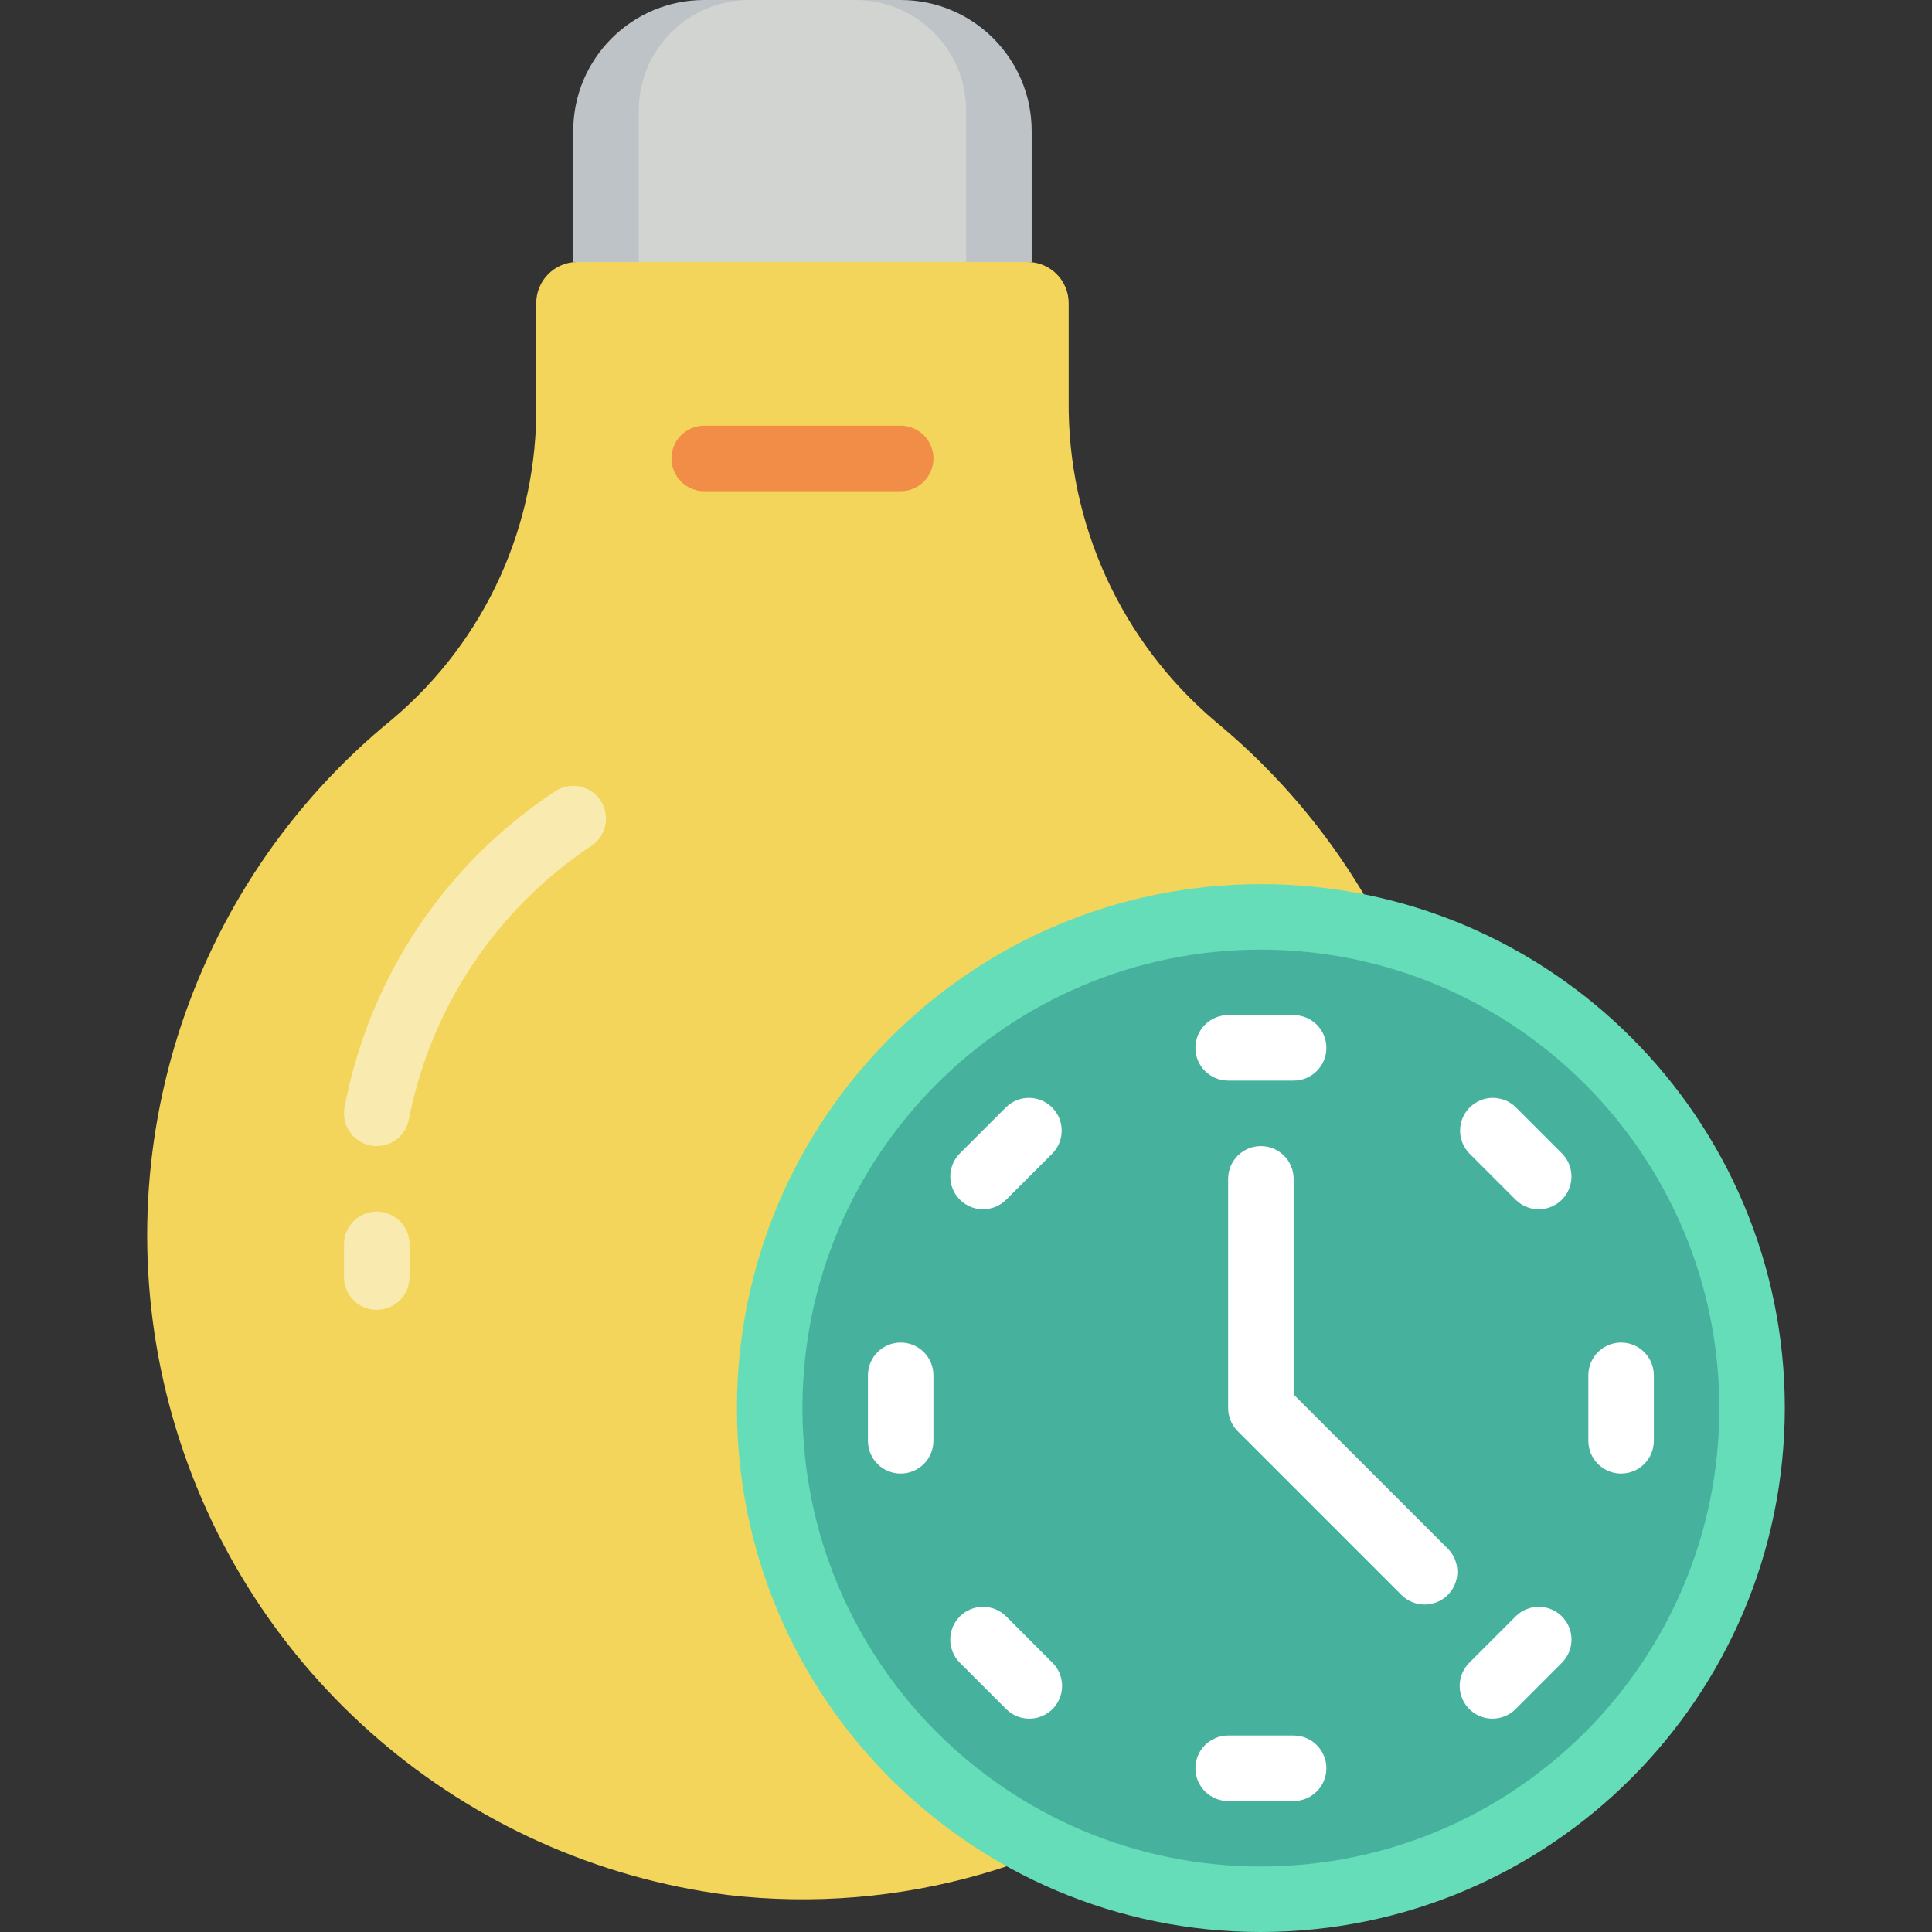 <?xml version="1.0" encoding="iso-8859-1"?>
<!-- Generator: Adobe Illustrator 19.0.0, SVG Export Plug-In . SVG Version: 6.00 Build 0)  -->
<svg version="1.1" id="Capa_1" xmlns="http://www.w3.org/2000/svg" xmlns:xlink="http://www.w3.org/1999/xlink" x="0px" y="0px"
	 viewBox="0 0 512 512" style="enable-background:new 0 0 512 512;" xml:space="preserve">
<rect x="0" y="0" width="512" height="512" fill="#333333" stroke="none"/>
<g transform="translate(-1)">
	<path style="fill:#F3D55B;" d="M386.174,347.119c0.698-6.514,1.045-13.061,1.041-19.612
		c0.122-52.712-23.378-102.705-64.043-136.244c-25.043-21.176-39.33-52.423-38.964-85.218V80.358
		c0.005-6.007-4.841-10.891-10.847-10.934H153.952c-6.007,0.043-10.852,4.927-10.847,10.934v26.468
		c0.499,32.214-13.484,62.952-38.096,83.742c-54.665,44.509-77.567,117.299-58.236,185.089s77.18,117.554,147.099,126.536
		c45.407,5.282,91.044-7.775,126.785-36.274"/>
	<path style="fill:#F18D46;" d="M239.69,130.169h-52.068c-4.793,0-8.678-3.885-8.678-8.678c0-4.793,3.885-8.678,8.678-8.678h52.068
		c4.793,0,8.678,3.885,8.678,8.678C248.368,126.284,244.483,130.169,239.69,130.169z"/>
	<path style="fill:#BDC3C7;" d="M187.622,0h52.068c19.171,0,34.712,15.541,34.712,34.712v34.712H152.911V34.712
		C152.911,15.541,168.452,0,187.622,0z"/>
	<path style="fill:#D1D4D1;" d="M199.607,0h28.108c16.201,0.005,29.332,13.139,29.332,29.34v40.084h-86.78V29.34
		C170.267,13.136,183.403,0,199.607,0z"/>
	<g>
		<path style="fill:#F9EAB0;" d="M100.843,303.729c-0.48-0.002-0.959-0.043-1.432-0.121c-2.271-0.378-4.298-1.643-5.636-3.517
			c-1.338-1.873-1.877-4.201-1.498-6.472c6.48-34.517,26.761-64.896,56.155-84.116c4.107-2.473,9.442-1.148,11.915,2.959
			c2.473,4.107,1.148,9.442-2.959,11.915c-24.922,16.721-42.186,42.653-47.998,72.097
			C108.695,300.655,105.081,303.723,100.843,303.729z"/>
		<path style="fill:#F9EAB0;" d="M100.843,347.119c-4.793,0-8.678-3.885-8.678-8.678v-8.678c0-4.793,3.885-8.678,8.678-8.678
			s8.678,3.885,8.678,8.678v8.678C109.521,343.233,105.636,347.119,100.843,347.119z"/>
	</g>
	<circle style="fill:#46B29D;" cx="335.148" cy="373.153" r="130.169"/>
	<path style="fill:#65DDB9;" d="M335.148,512C258.465,512,196.3,449.836,196.3,373.153s62.164-138.847,138.847-138.847
		s138.847,62.164,138.847,138.847C473.904,449.798,411.794,511.909,335.148,512z M335.148,251.661
		c-67.098,0-121.492,54.394-121.492,121.492s54.394,121.492,121.492,121.492s121.492-54.394,121.492-121.492
		C456.568,306.084,402.216,251.733,335.148,251.661z"/>
	<g>
		<path style="fill:#FFFFFF;" d="M378.538,425.22c-2.301,0-4.508-0.915-6.135-2.543l-43.39-43.39
			c-1.628-1.627-2.542-3.834-2.543-6.135v-60.746c0-4.793,3.885-8.678,8.678-8.678c4.793,0,8.678,3.885,8.678,8.678v57.153
			l40.847,40.847c2.481,2.482,3.223,6.214,1.88,9.456S382.047,425.22,378.538,425.22z"/>
		<path style="fill:#FFFFFF;" d="M343.826,286.373H326.47c-4.793,0-8.678-3.885-8.678-8.678s3.885-8.678,8.678-8.678h17.356
			c4.793,0,8.678,3.885,8.678,8.678S348.619,286.373,343.826,286.373z"/>
		<path style="fill:#FFFFFF;" d="M343.826,477.288H326.47c-4.793,0-8.678-3.885-8.678-8.678s3.885-8.678,8.678-8.678h17.356
			c4.793,0,8.678,3.885,8.678,8.678S348.619,477.288,343.826,477.288z"/>
		<path style="fill:#FFFFFF;" d="M261.515,320.469c-3.509-0.001-6.673-2.115-8.016-5.357c-1.343-3.242-0.601-6.974,1.88-9.456
			l12.271-12.271c3.405-3.289,8.818-3.242,12.165,0.106s3.394,8.76,0.106,12.165l-12.271,12.271
			C266.024,319.554,263.817,320.468,261.515,320.469z"/>
		<path style="fill:#FFFFFF;" d="M396.51,455.463c-3.509-0.001-6.673-2.115-8.016-5.357c-1.343-3.242-0.601-6.974,1.88-9.456
			l12.271-12.279c3.388-3.391,8.884-3.393,12.275-0.004c3.391,3.388,3.393,8.884,0.004,12.275l-12.271,12.279
			C401.025,454.55,398.814,455.465,396.51,455.463z"/>
		<path style="fill:#FFFFFF;" d="M239.69,390.508c-4.793,0-8.678-3.885-8.678-8.678v-17.356c0-4.793,3.885-8.678,8.678-8.678
			c4.793,0,8.678,3.885,8.678,8.678v17.356C248.368,386.623,244.483,390.508,239.69,390.508z"/>
		<path style="fill:#FFFFFF;" d="M430.606,390.508c-4.793,0-8.678-3.885-8.678-8.678v-17.356c0-4.793,3.885-8.678,8.678-8.678
			c4.793,0,8.678,3.885,8.678,8.678v17.356C439.283,386.623,435.398,390.508,430.606,390.508z"/>
		<path style="fill:#FFFFFF;" d="M273.786,455.463c-2.304,0.002-4.515-0.913-6.144-2.543l-12.271-12.279
			c-3.388-3.391-3.386-8.887,0.004-12.275c3.391-3.388,8.887-3.386,12.275,0.004l12.271,12.279c2.481,2.482,3.223,6.214,1.88,9.456
			C280.459,453.348,277.295,455.462,273.786,455.463z"/>
		<path style="fill:#FFFFFF;" d="M408.78,320.469c-2.301-0.001-4.508-0.915-6.135-2.543l-12.271-12.271
			c-3.289-3.405-3.242-8.818,0.106-12.165c3.347-3.347,8.76-3.394,12.165-0.106l12.271,12.271c2.481,2.482,3.223,6.214,1.88,9.456
			C415.453,318.354,412.29,320.468,408.78,320.469z"/>
	</g>
</g>
<g>
</g>
<g>
</g>
<g>
</g>
<g>
</g>
<g>
</g>
<g>
</g>
<g>
</g>
<g>
</g>
<g>
</g>
<g>
</g>
<g>
</g>
<g>
</g>
<g>
</g>
<g>
</g>
<g>
</g>
</svg>
